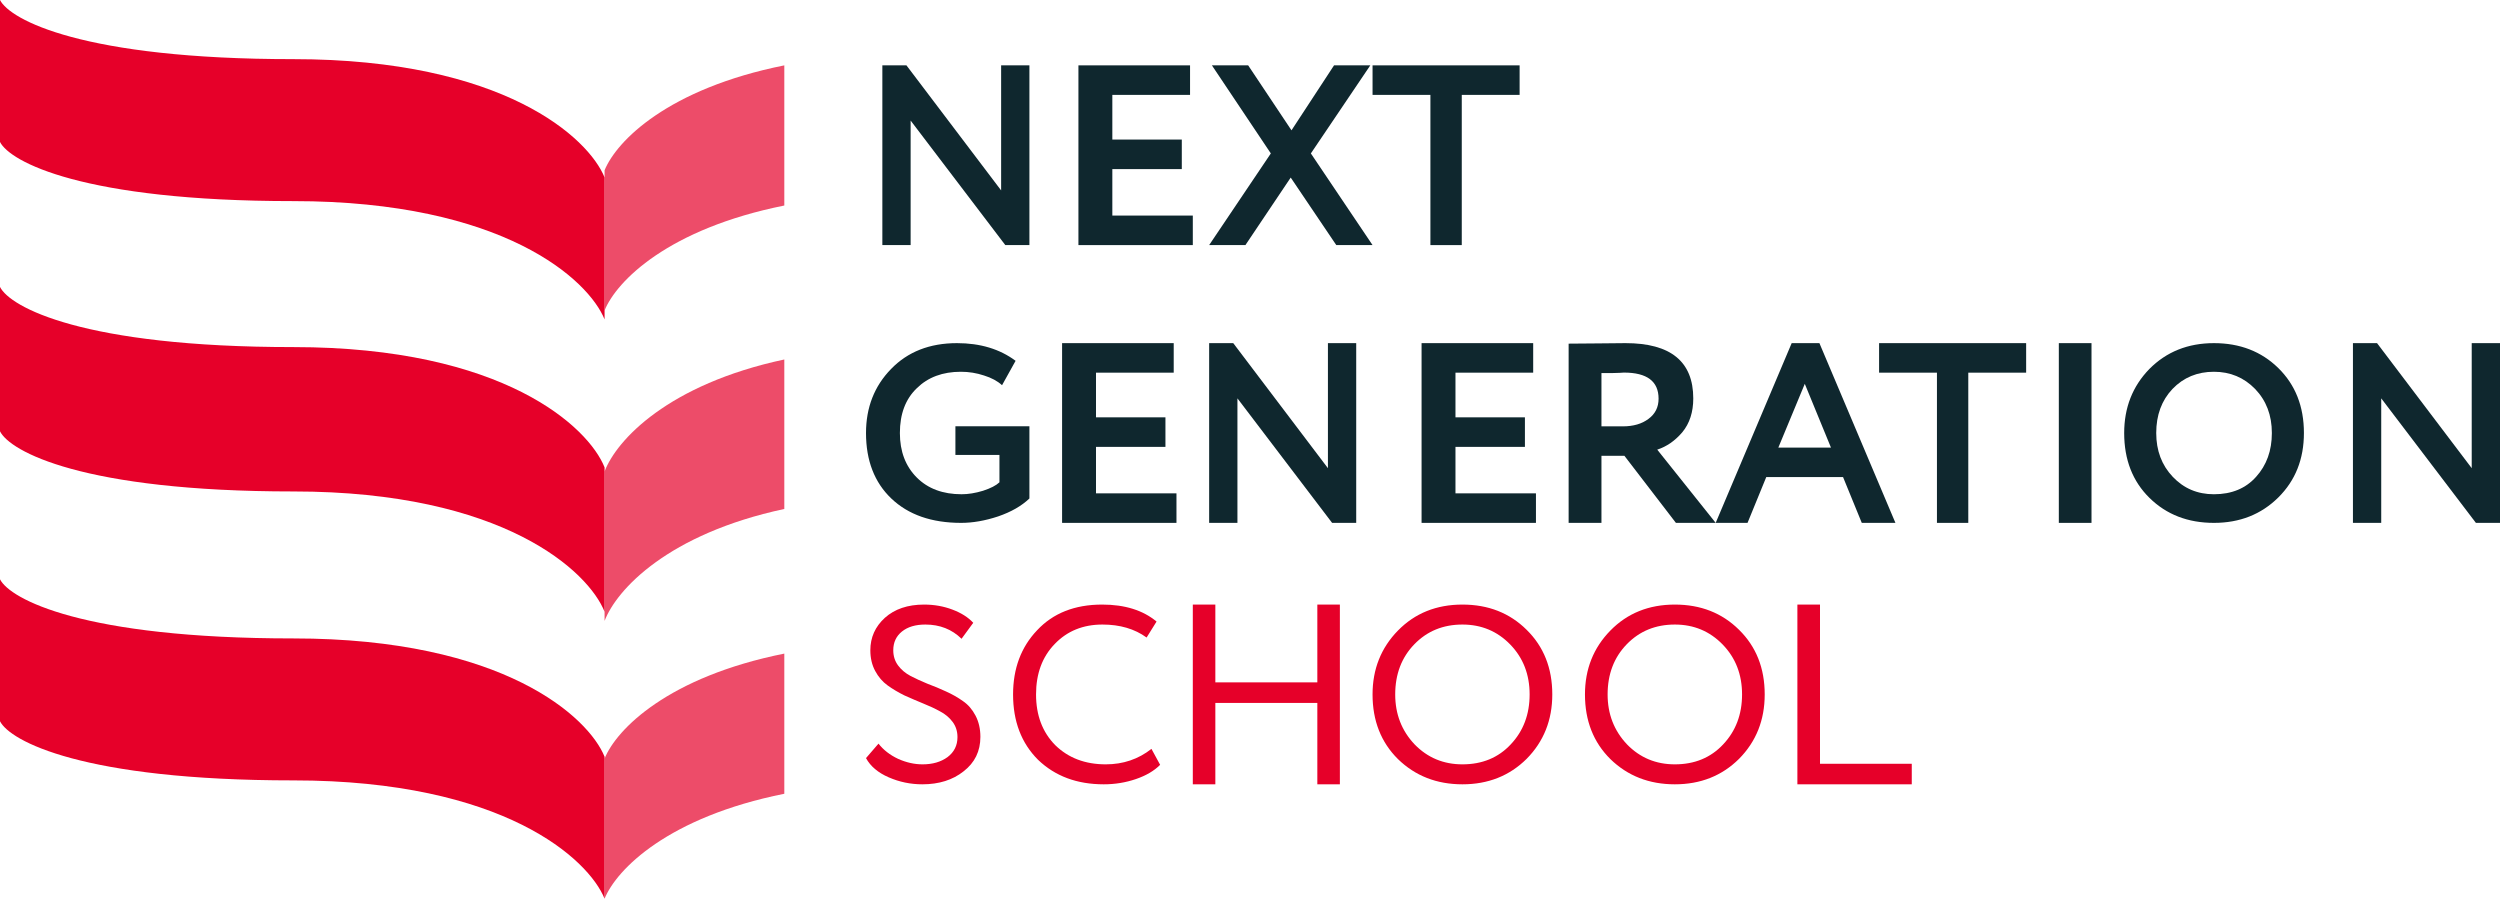 <svg width="153" height="55" viewBox="0 0 153 55" fill="none" xmlns="http://www.w3.org/2000/svg">
<path d="M63 4V15H61.525L55.731 7.379V15H54V4H55.475L61.269 11.653V4H63Z" fill="#0F272E"/>
<path d="M73 15H66V4H72.831V5.807H68.075V8.541H72.326V10.349H68.075V13.193H73V15Z" fill="#0F272E"/>
<path d="M81.643 4H83.862L80.225 9.39L84 15H81.781L78.992 10.867L76.219 15H74L77.775 9.39L74.169 4H76.388L79.039 7.976L81.643 4Z" fill="#0F272E"/>
<path d="M87.541 5.807H84V4H93V5.807H89.46V15H87.541V5.807Z" fill="#0F272E"/>
<path d="M61.166 27.841H58.471V26.089H63V30.507C62.521 30.964 61.884 31.33 61.086 31.604C60.289 31.868 59.533 32 58.822 32C57.014 32 55.589 31.502 54.547 30.507C53.516 29.522 53 28.186 53 26.5C53 24.936 53.51 23.631 54.531 22.584C55.552 21.528 56.897 21 58.566 21C59.991 21 61.187 21.361 62.154 22.082L61.325 23.575C61.049 23.321 60.682 23.123 60.225 22.981C59.768 22.828 59.294 22.752 58.806 22.752C57.689 22.752 56.791 23.087 56.11 23.758C55.419 24.418 55.073 25.332 55.073 26.5C55.073 27.627 55.419 28.537 56.11 29.227C56.791 29.908 57.705 30.248 58.853 30.248C59.258 30.248 59.693 30.177 60.161 30.035C60.629 29.882 60.964 29.71 61.166 29.517V27.841Z" fill="#0F272E"/>
<path d="M72 32H65V21H71.831V22.807H67.075V25.541H71.325V27.349H67.075V30.193H72V32Z" fill="#0F272E"/>
<path d="M83 21V32H81.525L75.731 24.379V32H74V21H75.475L81.269 28.653V21H83Z" fill="#0F272E"/>
<path d="M94 32H87V21H93.831V22.807H89.075V25.541H93.325V27.349H89.075V30.193H94V32Z" fill="#0F272E"/>
<path d="M98.009 27.895V32H96V21.031C96.566 21.031 97.182 21.026 97.846 21.016C98.51 21.005 99.054 21 99.479 21C102.245 21 103.628 22.128 103.628 24.385C103.628 25.22 103.405 25.91 102.958 26.453C102.512 26.975 102 27.331 101.423 27.518L105 32H102.566L99.414 27.895H98.009ZM99.381 22.802C99.327 22.802 99.24 22.807 99.12 22.818C99 22.818 98.831 22.823 98.614 22.833C98.396 22.833 98.194 22.833 98.009 22.833V26.093H99.316C99.958 26.093 100.481 25.941 100.884 25.638C101.298 25.335 101.505 24.923 101.505 24.4C101.505 23.335 100.797 22.802 99.381 22.802Z" fill="#0F272E"/>
<path d="M106.949 32H105L109.651 21H111.348L116 32H113.941L112.794 29.195H108.096L106.949 32ZM112.055 27.393L110.453 23.491L108.834 27.393H112.055Z" fill="#0F272E"/>
<path d="M118.541 22.807H115V21H124V22.807H120.459V32H118.541V22.807Z" fill="#0F272E"/>
<path d="M128 32H126V21H128V32Z" fill="#0F272E"/>
<path d="M130 26.5C130 24.946 130.513 23.641 131.539 22.584C132.585 21.528 133.903 21 135.492 21C137.082 21 138.394 21.508 139.431 22.524C140.477 23.549 141 24.875 141 26.5C141 28.095 140.477 29.41 139.431 30.446C138.384 31.482 137.072 32 135.492 32C133.903 32 132.59 31.492 131.554 30.477C130.518 29.461 130 28.135 130 26.5ZM131.961 26.5C131.961 27.577 132.298 28.471 132.973 29.181C133.647 29.892 134.486 30.248 135.492 30.248C136.579 30.248 137.439 29.892 138.073 29.181C138.716 28.471 139.038 27.577 139.038 26.5C139.038 25.413 138.696 24.514 138.012 23.803C137.328 23.102 136.488 22.752 135.492 22.752C134.476 22.752 133.631 23.102 132.957 23.803C132.293 24.504 131.961 25.403 131.961 26.5Z" fill="#0F272E"/>
<path d="M153 21V32H151.525L145.731 24.379V32H144V21H145.475L151.269 28.653V21H153Z" fill="#0F272E"/>
<path d="M58.597 45.112C58.597 44.756 58.498 44.445 58.301 44.181C58.103 43.916 57.849 43.702 57.537 43.539C57.225 43.366 56.877 43.203 56.492 43.05C56.118 42.897 55.739 42.734 55.354 42.561C54.98 42.378 54.637 42.174 54.325 41.95C54.013 41.726 53.759 41.431 53.562 41.064C53.364 40.697 53.265 40.275 53.265 39.796C53.265 39.012 53.562 38.349 54.154 37.81C54.757 37.27 55.557 37 56.555 37C57.168 37 57.745 37.102 58.285 37.306C58.826 37.509 59.252 37.779 59.563 38.115L58.847 39.093C58.254 38.513 57.516 38.222 56.633 38.222C56.03 38.222 55.551 38.365 55.198 38.65C54.845 38.935 54.668 39.317 54.668 39.796C54.668 40.152 54.767 40.463 54.964 40.728C55.162 40.993 55.417 41.206 55.728 41.37C56.04 41.532 56.383 41.69 56.757 41.843C57.142 41.986 57.521 42.144 57.895 42.317C58.28 42.49 58.628 42.688 58.94 42.913C59.252 43.126 59.506 43.422 59.704 43.799C59.901 44.175 60 44.608 60 45.097C60 45.973 59.657 46.676 58.971 47.206C58.306 47.735 57.464 48 56.446 48C55.728 48 55.042 47.858 54.388 47.572C53.733 47.287 53.27 46.895 53 46.396L53.764 45.51C54.066 45.897 54.466 46.208 54.964 46.442C55.463 46.666 55.962 46.778 56.461 46.778C57.075 46.778 57.584 46.63 57.989 46.335C58.394 46.029 58.597 45.622 58.597 45.112Z" fill="#E60029"/>
<path d="M70.469 45.831L71 46.808C70.636 47.175 70.141 47.465 69.516 47.679C68.891 47.893 68.235 48 67.547 48C65.912 48 64.573 47.501 63.532 46.503C62.51 45.484 62 44.15 62 42.5C62 40.911 62.49 39.602 63.469 38.574C64.448 37.525 65.776 37 67.453 37C68.839 37 69.948 37.346 70.781 38.039L70.172 39.017C69.443 38.487 68.542 38.222 67.469 38.222C66.282 38.222 65.308 38.62 64.547 39.414C63.787 40.198 63.406 41.227 63.406 42.5C63.406 43.773 63.797 44.807 64.578 45.601C65.38 46.386 66.412 46.778 67.672 46.778C68.735 46.778 69.667 46.462 70.469 45.831Z" fill="#E60029"/>
<path d="M82 48H80.621V43.019H74.379V48H73V37H74.379V41.761H80.621V37H82V48Z" fill="#E60029"/>
<path d="M84 42.5C84 40.952 84.519 39.648 85.556 38.589C86.593 37.53 87.908 37 89.5 37C91.082 37 92.391 37.514 93.429 38.543C94.476 39.572 95 40.891 95 42.5C95 44.069 94.476 45.383 93.429 46.442C92.381 47.481 91.071 48 89.5 48C87.929 48 86.614 47.486 85.556 46.457C84.519 45.428 84 44.109 84 42.5ZM85.387 42.5C85.387 43.702 85.782 44.72 86.573 45.556C87.364 46.37 88.34 46.778 89.5 46.778C90.712 46.778 91.698 46.37 92.458 45.556C93.228 44.741 93.613 43.722 93.613 42.5C93.613 41.278 93.218 40.259 92.427 39.444C91.636 38.63 90.66 38.222 89.5 38.222C88.319 38.222 87.338 38.624 86.558 39.429C85.777 40.234 85.387 41.257 85.387 42.5Z" fill="#E60029"/>
<path d="M97 42.5C97 40.952 97.518 39.648 98.556 38.589C99.593 37.53 100.908 37 102.5 37C104.082 37 105.391 37.514 106.429 38.543C107.477 39.572 108 40.891 108 42.5C108 44.069 107.477 45.383 106.429 46.442C105.381 47.481 104.072 48 102.5 48C100.928 48 99.614 47.486 98.556 46.457C97.518 45.428 97 44.109 97 42.5ZM98.386 42.5C98.386 43.702 98.782 44.72 99.573 45.556C100.364 46.37 101.339 46.778 102.5 46.778C103.712 46.778 104.698 46.37 105.458 45.556C106.228 44.741 106.614 43.722 106.614 42.5C106.614 41.278 106.218 40.259 105.427 39.444C104.636 38.63 103.661 38.222 102.5 38.222C101.319 38.222 100.338 38.624 99.557 39.429C98.777 40.234 98.386 41.257 98.386 42.5Z" fill="#E60029"/>
<path d="M117 48H110V37H111.384V46.743H117V48Z" fill="#E60029"/>
<path fill-rule="evenodd" clip-rule="evenodd" d="M17.951 3.62C5.055 3.62 0.611 1.207 0 0V8.688C0.611 9.895 5.055 12.308 17.951 12.308C30.846 12.308 36.023 17.135 37 19.548V10.86C36.023 8.447 30.846 3.62 17.951 3.62ZM17.951 21.242C5.055 21.242 0.611 18.787 0 17.56V26.395C0.611 27.623 5.055 30.077 17.951 30.077C30.846 30.077 36.023 34.985 37 37.44V28.604C36.023 26.15 30.846 21.242 17.951 21.242ZM0 35.452C0.611 36.658 5.055 39.072 17.951 39.072C30.846 39.072 36.023 43.898 37 46.312V55C36.023 52.587 30.846 47.76 17.951 47.76C5.055 47.76 0.611 45.346 0 44.14V35.452Z" fill="#E60029"/>
<g opacity="0.7">
<path d="M48 4C40.894 5.426 37.739 8.612 37 10.422V19C37.739 17.19 40.894 14.004 48 12.578V4Z" fill="#E60029"/>
<path d="M48 22C40.894 23.521 37.739 26.919 37 28.851V38C37.739 36.069 40.894 32.671 48 31.149V22Z" fill="#E60029"/>
<path d="M48 40C40.894 41.426 37.739 44.612 37 46.422V55C37.739 53.19 40.894 50.004 48 48.578V40Z" fill="#E60029"/>
</g>
</svg>
